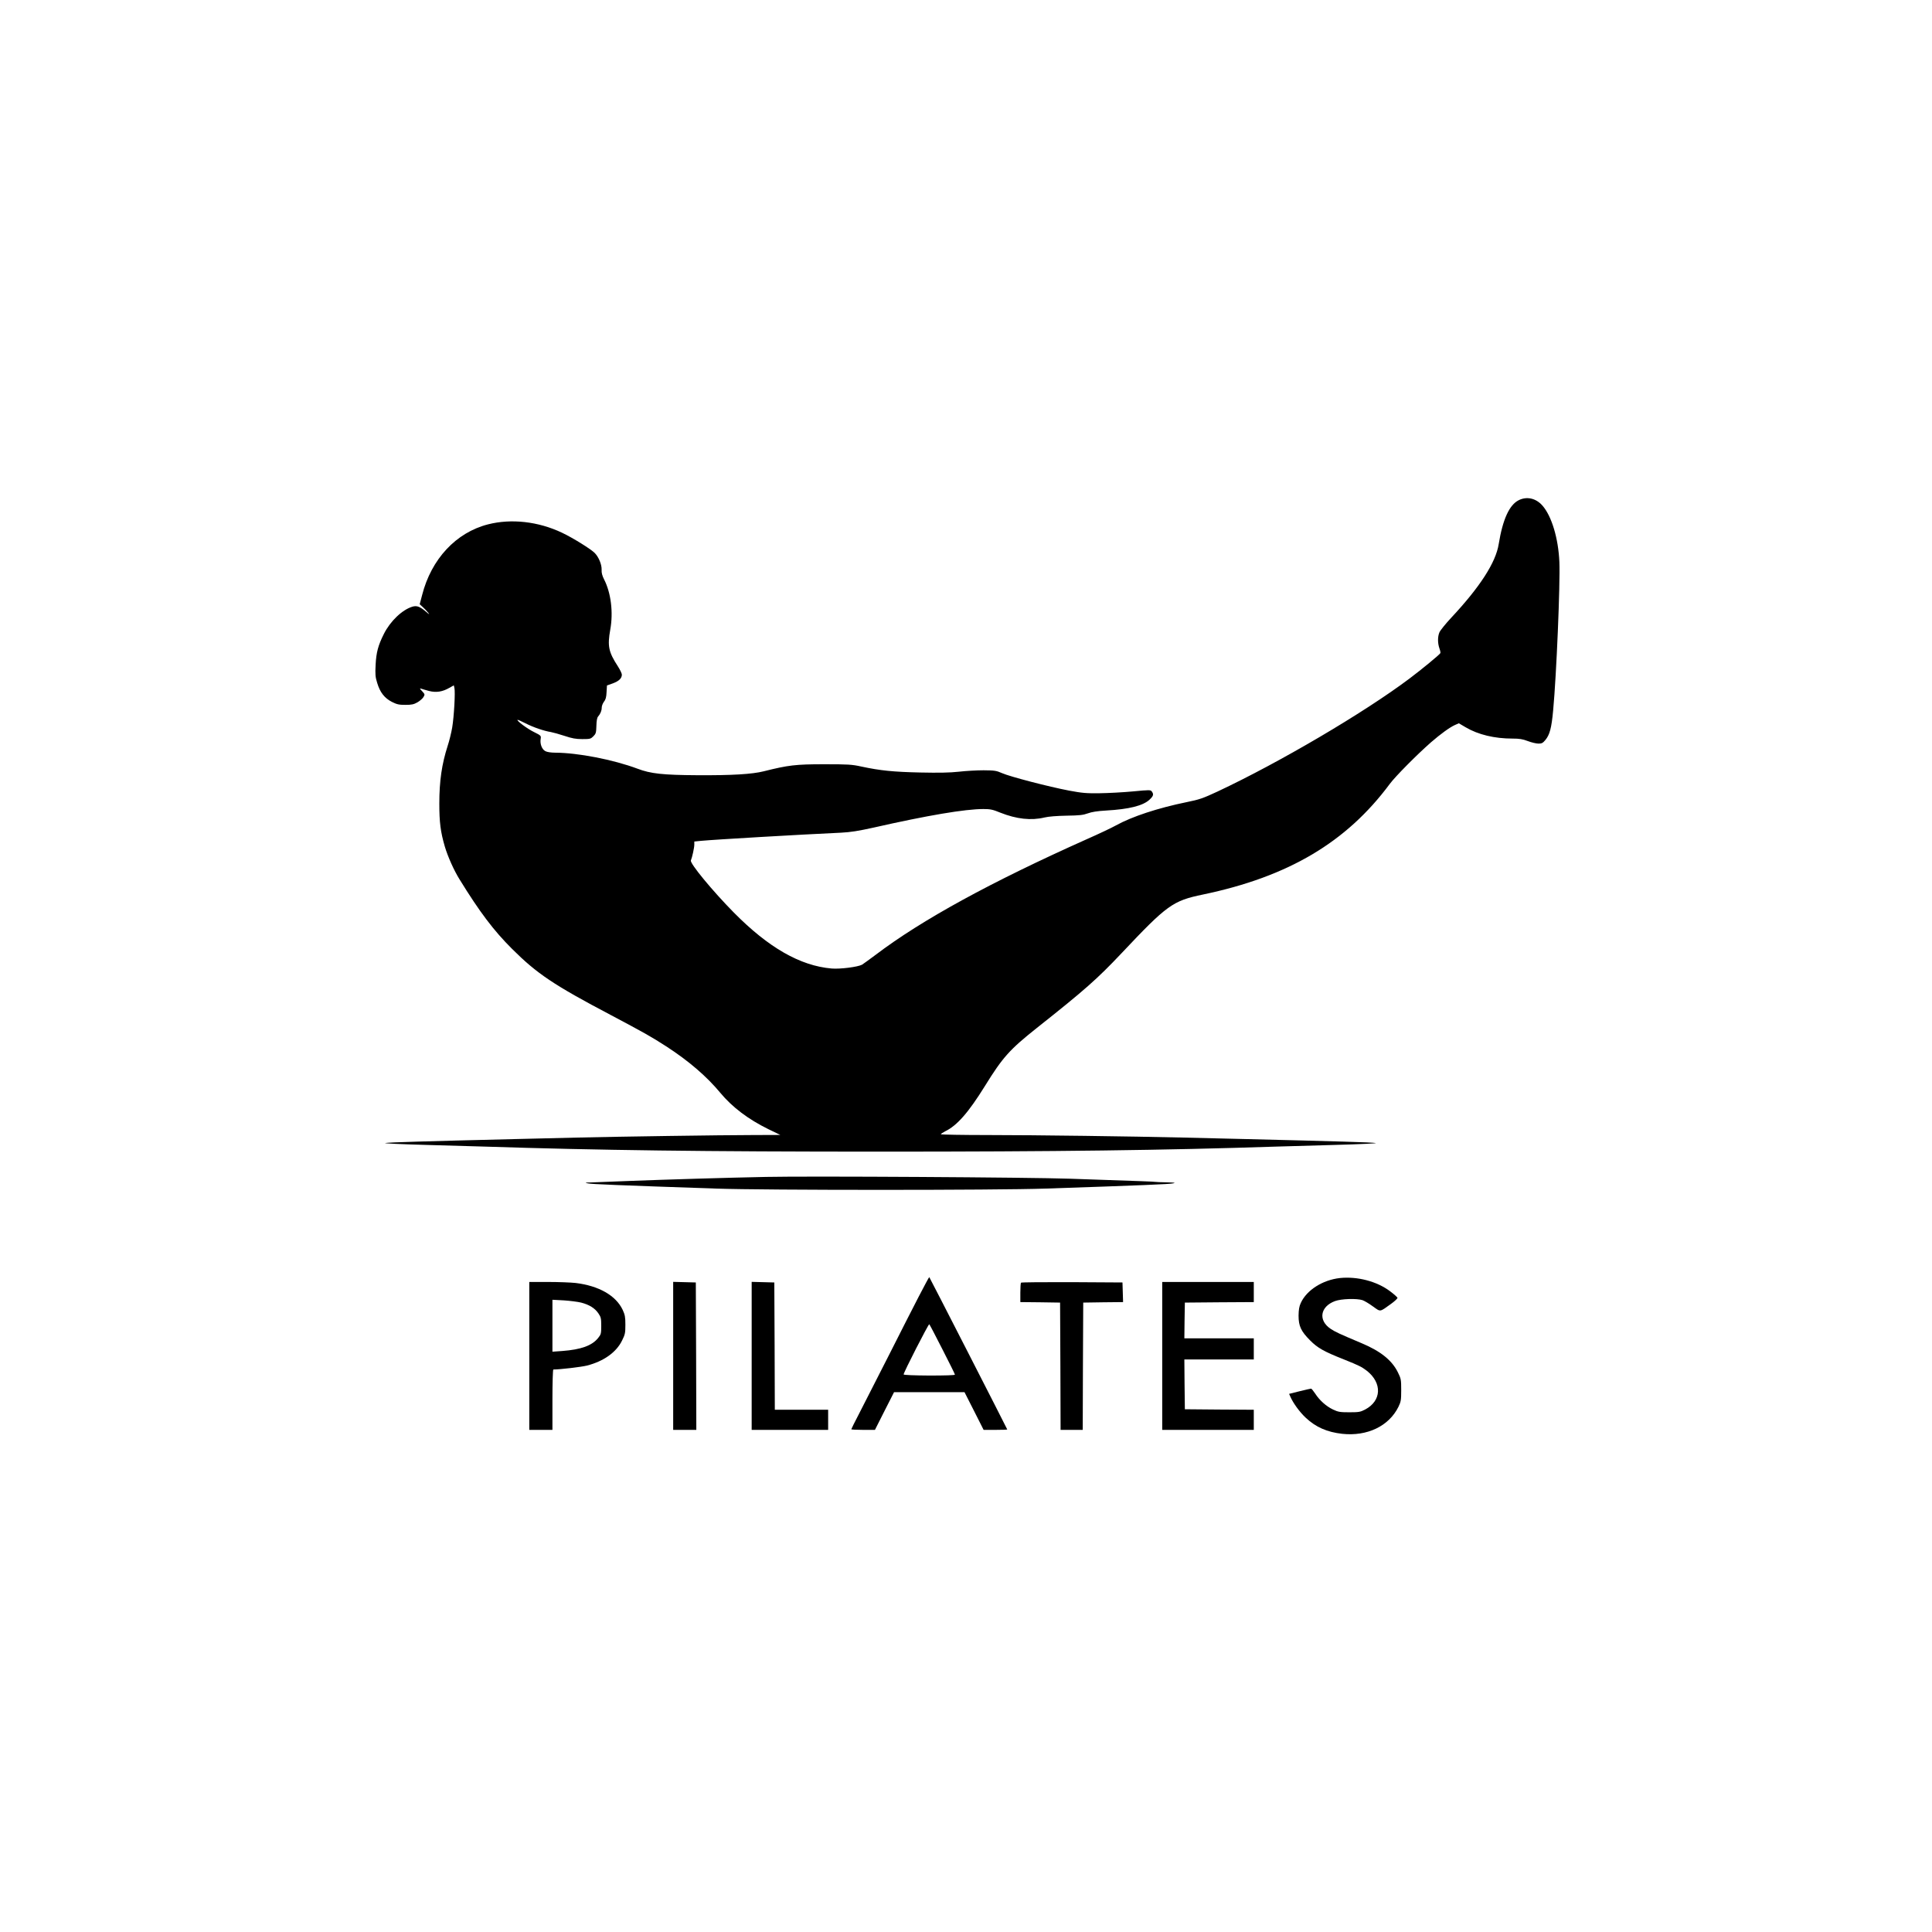 <?xml version="1.0" standalone="no"?>
<!DOCTYPE svg PUBLIC "-//W3C//DTD SVG 20010904//EN"
 "http://www.w3.org/TR/2001/REC-SVG-20010904/DTD/svg10.dtd">
<svg version="1.0" xmlns="http://www.w3.org/2000/svg"
 width="1920pt" height="1920pt" viewBox="0 0 1920 1920"
 preserveAspectRatio="xMidYMid meet">

<g transform="translate(0,1920) scale(0.1,-0.1)"
fill="#000000" stroke="none">
<path d="M15093 14229 c-93 -46 -159 -190 -199 -436 -29 -183 -186 -426 -470
-730 -58 -62 -111 -128 -119 -147 -19 -44 -18 -109 0 -160 8 -22 12 -43 9 -47
-10 -17 -185 -161 -306 -252 -454 -341 -1292 -834 -1910 -1124 -144 -67 -179
-79 -303 -104 -288 -59 -544 -143 -705 -232 -41 -23 -172 -85 -290 -137 -947
-423 -1638 -800 -2098 -1149 -63 -47 -124 -91 -135 -98 -44 -23 -218 -45 -302
-38 -314 27 -628 208 -972 556 -213 216 -439 490 -427 518 13 31 34 127 34
157 l0 31 68 7 c140 13 977 62 1392 81 96 5 170 17 324 51 534 121 907 184
1089 184 68 0 93 -5 168 -36 161 -64 307 -80 439 -48 42 10 121 16 220 18 129
2 164 6 211 23 38 14 93 23 180 28 231 13 369 48 434 109 38 36 42 52 22 80
-13 17 -21 17 -189 1 -96 -9 -245 -17 -329 -18 -133 -2 -175 2 -304 26 -204
39 -585 138 -665 173 -59 26 -76 28 -185 29 -66 0 -176 -6 -245 -14 -90 -10
-199 -12 -385 -8 -268 6 -397 19 -584 59 -95 21 -133 23 -371 23 -283 0 -357
-9 -600 -70 -115 -29 -317 -41 -660 -39 -342 2 -464 15 -595 65 -241 90 -591
158 -818 159 -40 0 -80 6 -97 15 -34 17 -55 72 -47 121 5 32 5 34 -66 69 -66
32 -173 112 -164 121 2 3 38 -13 79 -34 78 -40 184 -76 253 -87 22 -4 83 -21
135 -38 75 -25 112 -32 177 -32 77 0 84 2 110 28 25 25 28 35 30 103 1 50 7
82 16 92 24 28 37 59 37 90 0 16 10 42 22 58 17 21 24 45 26 95 l4 67 59 21
c61 23 89 50 89 87 0 11 -18 49 -40 83 -93 143 -104 201 -75 365 31 171 7 365
-62 499 -18 36 -26 65 -24 95 2 50 -28 124 -67 165 -37 39 -219 152 -327 203
-236 112 -504 142 -735 83 -318 -81 -564 -345 -655 -703 l-24 -91 33 -30 c18
-16 41 -41 52 -55 15 -19 11 -18 -19 8 -63 54 -94 66 -138 53 -101 -30 -220
-143 -284 -271 -57 -113 -76 -185 -82 -306 -5 -96 -3 -122 16 -182 28 -93 72
-149 145 -187 50 -25 70 -30 135 -30 62 0 84 5 119 25 24 14 51 37 60 52 16
27 15 28 -13 59 -24 25 -26 31 -10 25 11 -4 47 -14 80 -23 70 -18 133 -8 202
32 l43 24 6 -26 c10 -39 -4 -285 -22 -393 -9 -52 -29 -134 -45 -182 -58 -180
-83 -349 -83 -573 0 -187 12 -282 55 -429 29 -98 91 -237 146 -325 199 -323
339 -509 522 -691 247 -246 411 -357 986 -660 325 -172 396 -212 545 -308 224
-145 403 -299 539 -463 118 -142 278 -263 476 -360 l120 -58 -275 -1 c-298 0
-1361 -16 -1740 -25 -129 -3 -408 -10 -620 -15 -900 -22 -1248 -32 -1290 -39
-26 -4 147 -12 400 -19 245 -7 513 -15 595 -17 1113 -36 2174 -50 3925 -50
1748 0 2832 14 3925 50 83 2 350 10 595 17 253 7 426 15 400 19 -42 7 -393 17
-1290 39 -212 5 -493 12 -625 15 -505 12 -1470 25 -1927 25 -263 0 -478 4
-478 8 0 4 20 17 43 29 118 57 231 186 395 450 177 286 245 362 517 578 477
378 599 486 840 741 454 482 510 522 809 584 849 177 1427 519 1858 1100 56
75 268 289 408 412 97 84 185 148 237 172 l41 18 68 -40 c124 -73 286 -112
465 -112 68 0 101 -5 153 -25 37 -14 84 -25 106 -25 32 0 43 6 68 36 43 52 61
119 77 293 33 351 71 1262 62 1476 -10 233 -76 455 -168 560 -65 74 -155 94
-236 54z"/>
<path d="M7615 7504 c-400 -8 -1020 -27 -1330 -39 -192 -8 -379 -15 -415 -16
-57 -1 -61 -2 -30 -9 32 -8 304 -19 1275 -52 482 -17 2794 -17 3275 0 956 32
1238 44 1270 52 27 6 13 8 -65 10 -55 1 -109 3 -120 5 -20 3 -80 5 -840 31
-401 14 -2598 27 -3020 18z"/>
<path d="M9132 6318 c-55 -106 -193 -377 -307 -603 -114 -225 -243 -478 -286
-561 -44 -84 -79 -155 -79 -158 0 -3 53 -6 118 -6 l117 0 95 188 95 187 350 0
350 0 95 -187 95 -188 118 0 c64 0 117 2 117 4 0 4 -770 1509 -775 1514 -2 2
-48 -84 -103 -190z m232 -524 c69 -135 126 -249 126 -255 0 -6 -96 -9 -255 -9
-153 1 -255 5 -255 11 0 20 245 499 255 499 2 0 60 -110 129 -246z"/>
<path d="M13316 6499 c-172 -19 -331 -120 -389 -248 -16 -34 -21 -67 -22 -126
0 -103 24 -155 115 -246 73 -74 136 -110 336 -189 152 -61 177 -74 228 -113
154 -122 146 -299 -18 -385 -46 -24 -62 -27 -156 -27 -93 0 -111 3 -162 27
-68 32 -135 92 -178 159 -18 27 -36 49 -41 49 -5 0 -56 -12 -114 -26 l-104
-26 12 -27 c28 -65 93 -154 153 -210 100 -94 212 -143 362 -160 249 -27 465
76 560 269 24 50 27 66 27 165 0 104 -2 114 -32 175 -59 121 -171 211 -358
290 -232 98 -262 112 -311 144 -126 84 -105 221 43 276 62 23 216 28 274 9 19
-7 65 -34 103 -62 79 -56 64 -58 181 26 36 26 65 53 63 60 -3 7 -35 36 -74 65
-130 98 -324 149 -498 131z"/>
<path d="M5260 5725 l0 -735 115 0 115 0 0 300 c0 165 4 300 9 300 66 0 277
25 334 39 167 43 292 132 349 249 30 60 33 75 33 157 0 77 -4 98 -27 148 -67
142 -236 239 -468 267 -46 5 -169 10 -272 10 l-188 0 0 -735z m515 530 c81
-21 136 -55 171 -106 26 -38 29 -50 29 -125 0 -77 -2 -85 -31 -121 -61 -76
-170 -115 -356 -129 l-98 -7 0 258 0 258 113 -6 c61 -4 139 -14 172 -22z"/>
<path d="M6690 5725 l0 -735 115 0 115 0 -2 733 -3 732 -112 3 -113 3 0 -736z"/>
<path d="M7470 5725 l0 -735 380 0 380 0 0 100 0 100 -265 0 -265 0 -2 633 -3
632 -112 3 -113 3 0 -736z"/>
<path d="M10147 6453 c-4 -3 -7 -48 -7 -99 l0 -94 198 -2 197 -3 3 -632 2
-633 110 0 110 0 2 633 3 632 198 3 198 2 -3 98 -3 97 -501 3 c-275 1 -504 -1
-507 -5z"/>
<path d="M11550 5725 l0 -735 455 0 455 0 0 100 0 100 -342 2 -343 3 -3 248
-2 247 345 0 345 0 0 105 0 105 -345 0 -345 0 2 178 3 177 343 3 342 2 0 100
0 100 -455 0 -455 0 0 -735z"/>
</g>
</svg>
